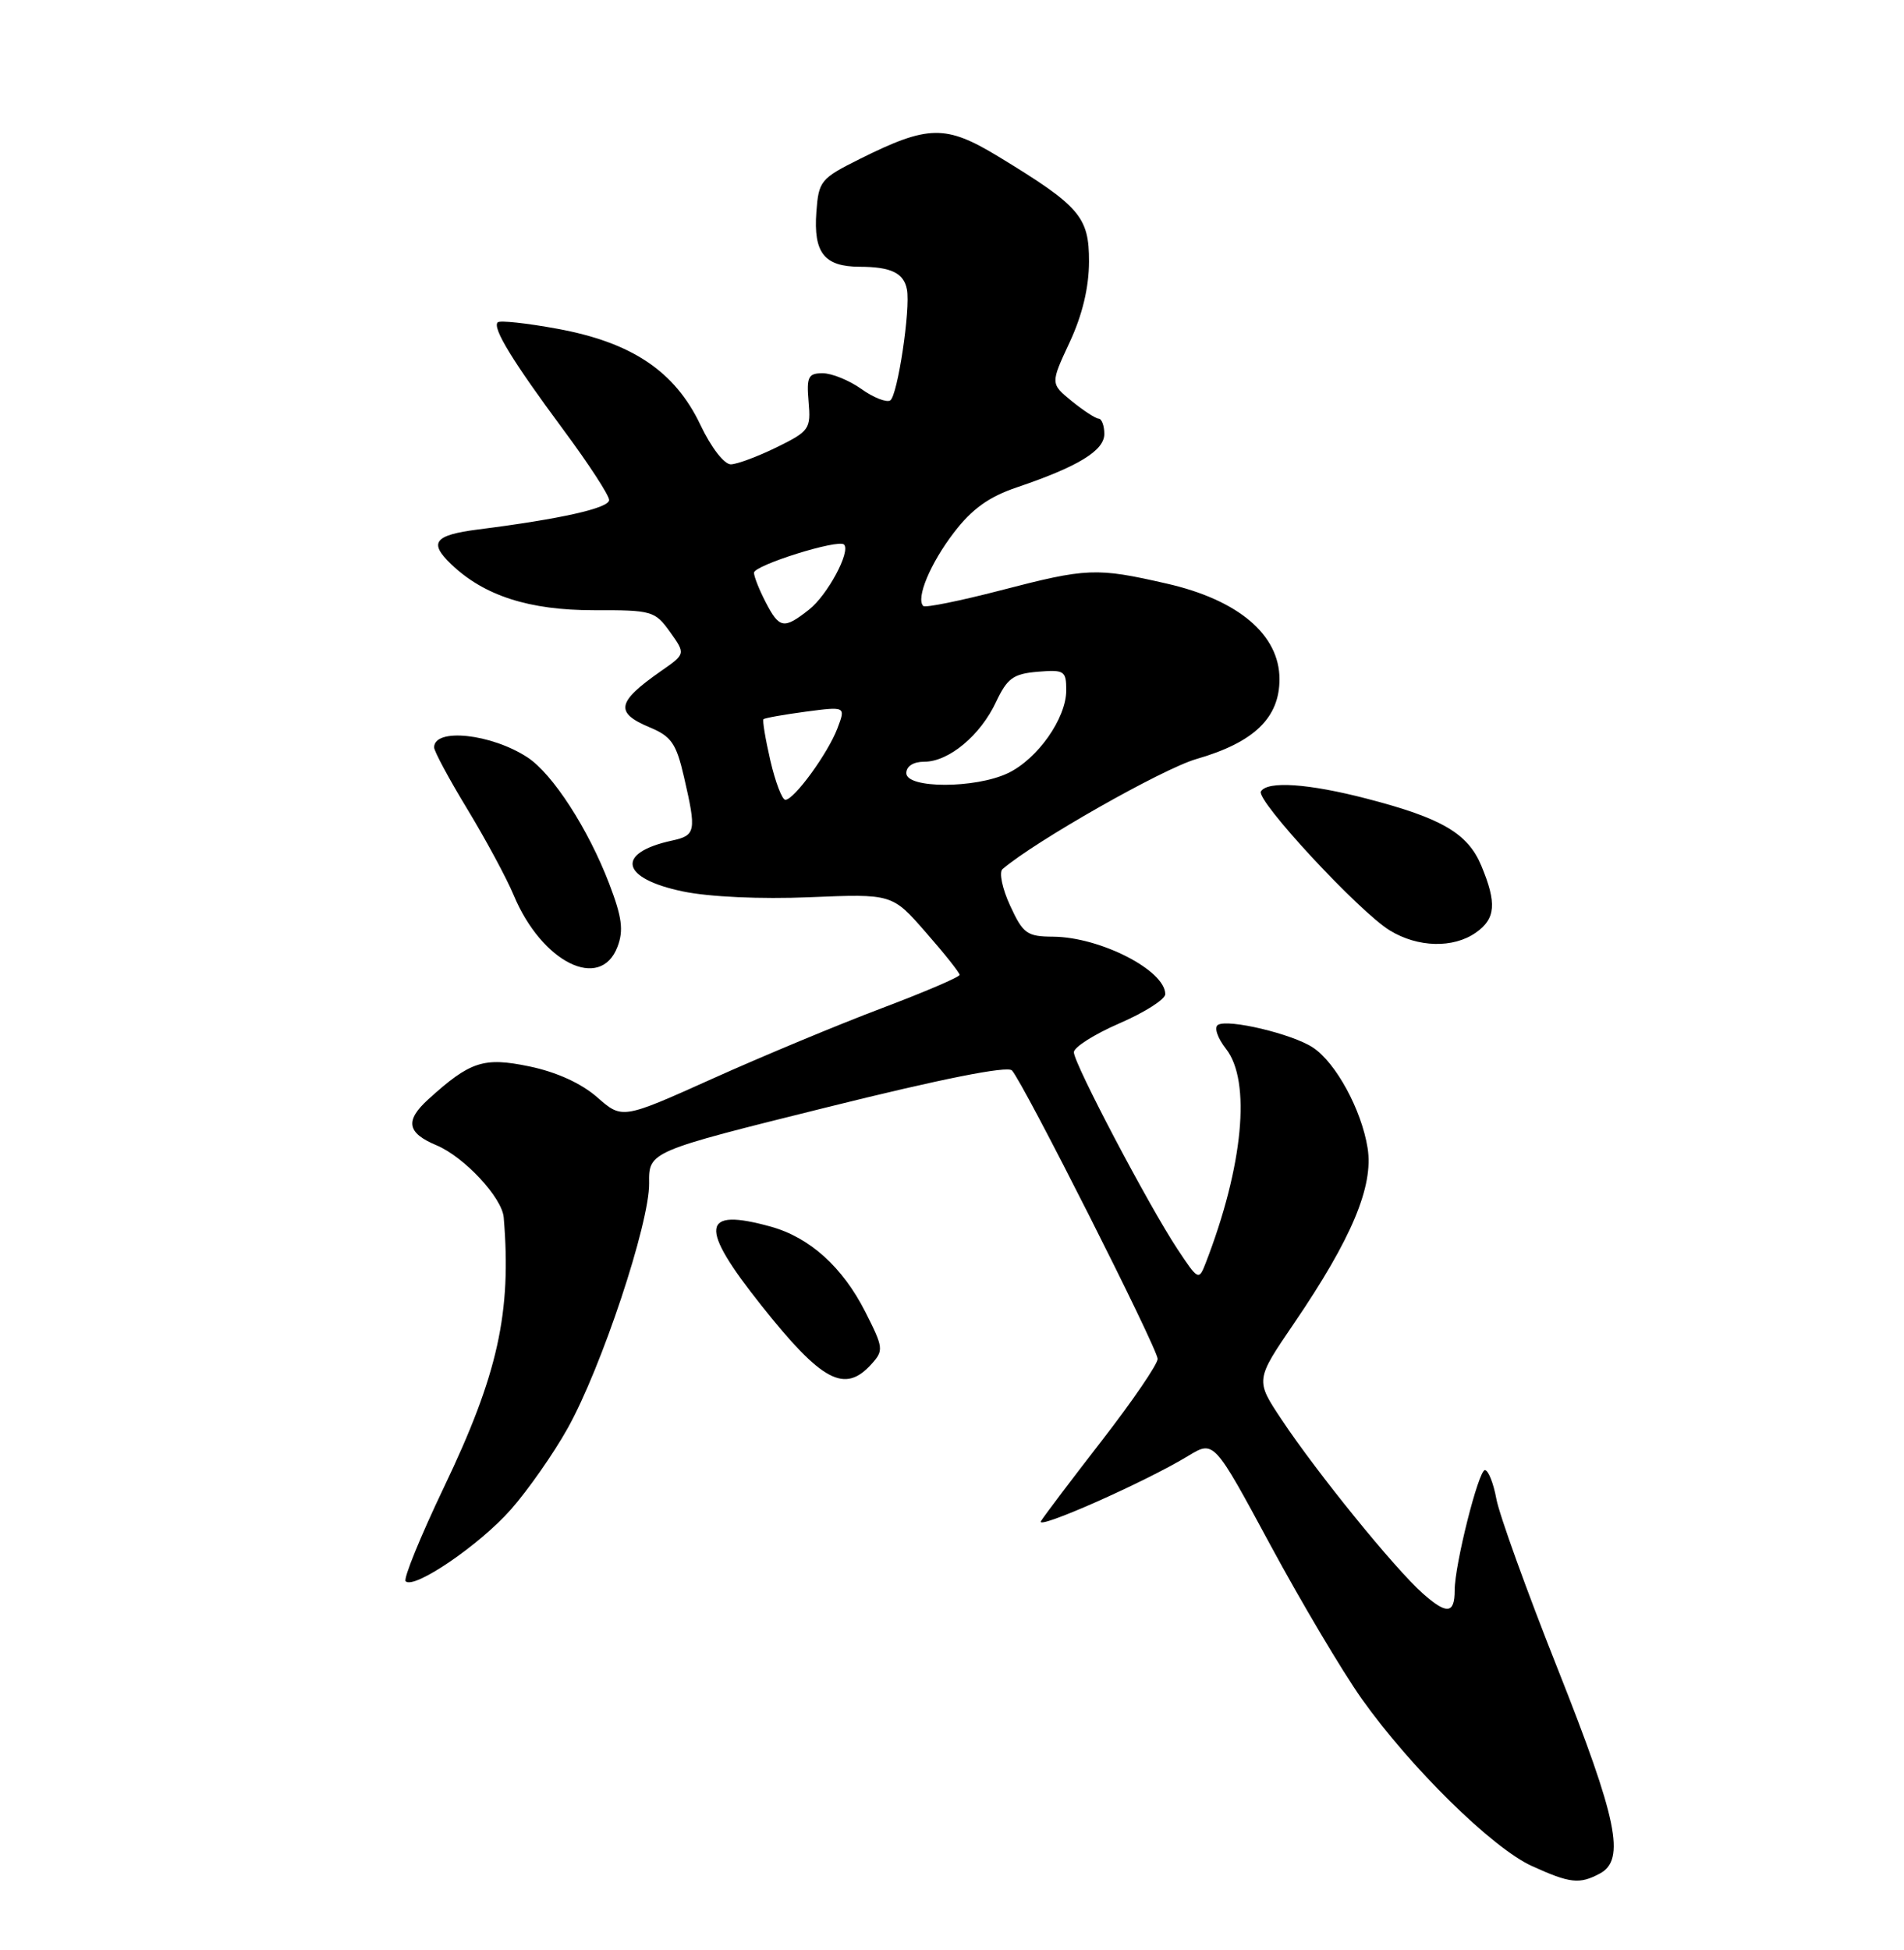 <?xml version="1.0" encoding="UTF-8" standalone="no"?>
<!DOCTYPE svg PUBLIC "-//W3C//DTD SVG 1.1//EN" "http://www.w3.org/Graphics/SVG/1.1/DTD/svg11.dtd" >
<svg xmlns="http://www.w3.org/2000/svg" xmlns:xlink="http://www.w3.org/1999/xlink" version="1.1" viewBox="0 0 250 256">
 <g >
 <path fill="currentColor"
d=" M 210.07 245.96 C 213.46 244.15 212.38 238.89 204.58 219.22 C 200.49 208.92 196.84 198.81 196.47 196.75 C 196.09 194.69 195.41 193.00 194.97 193.00 C 194.13 193.00 191.00 205.45 191.00 208.78 C 191.00 211.89 189.97 211.99 186.80 209.18 C 183.11 205.90 172.92 193.35 168.26 186.34 C 164.83 181.18 164.83 181.18 169.91 173.73 C 177.49 162.60 180.37 155.74 179.57 150.72 C 178.77 145.69 175.39 139.48 172.37 137.51 C 169.66 135.73 161.24 133.73 159.92 134.55 C 159.39 134.88 159.86 136.27 160.98 137.70 C 164.30 141.93 163.24 153.10 158.30 165.84 C 157.41 168.13 157.32 168.08 154.60 163.98 C 150.81 158.25 141.00 139.61 141.00 138.14 C 141.00 137.48 143.70 135.77 147.00 134.34 C 150.30 132.91 153.00 131.19 153.00 130.52 C 153.00 127.39 144.47 123.02 138.28 122.97 C 134.84 122.95 134.33 122.58 132.63 118.89 C 131.60 116.66 131.15 114.51 131.63 114.10 C 135.93 110.42 152.65 100.93 157.08 99.65 C 164.65 97.47 168.00 94.25 168.00 89.16 C 168.00 83.33 162.59 78.75 153.17 76.61 C 143.92 74.50 142.75 74.55 131.36 77.51 C 126.04 78.89 121.48 79.81 121.23 79.56 C 120.23 78.56 122.15 73.96 125.25 69.92 C 127.64 66.80 129.84 65.22 133.55 63.97 C 141.57 61.25 145.00 59.16 145.00 56.97 C 145.00 55.89 144.66 54.98 144.25 54.96 C 143.84 54.94 142.25 53.90 140.71 52.65 C 137.92 50.36 137.92 50.36 140.45 44.93 C 142.12 41.35 142.98 37.74 142.99 34.34 C 143.00 28.45 141.79 27.06 131.07 20.54 C 124.16 16.35 121.89 16.39 112.91 20.86 C 107.74 23.44 107.49 23.75 107.19 27.85 C 106.80 33.20 108.23 35.00 112.87 35.02 C 117.00 35.03 118.67 35.84 119.08 38.00 C 119.57 40.56 117.85 51.97 116.89 52.57 C 116.40 52.87 114.68 52.20 113.09 51.06 C 111.50 49.93 109.21 49.00 108.02 49.00 C 106.12 49.00 105.89 49.47 106.17 52.75 C 106.48 56.31 106.27 56.61 102.00 58.71 C 99.53 59.92 96.81 60.94 95.97 60.96 C 95.10 60.98 93.38 58.77 91.95 55.75 C 88.61 48.74 82.96 44.95 73.17 43.16 C 69.15 42.42 65.63 42.04 65.35 42.32 C 64.62 43.04 67.32 47.45 74.03 56.50 C 77.29 60.90 79.97 65.01 79.98 65.64 C 80.00 66.70 73.67 68.13 62.77 69.51 C 57.02 70.25 56.26 71.22 59.23 74.06 C 63.55 78.21 69.48 80.12 78.00 80.11 C 85.60 80.09 86.01 80.21 87.98 82.97 C 90.03 85.85 90.03 85.85 86.76 88.12 C 80.97 92.17 80.70 93.56 85.31 95.49 C 88.15 96.67 88.80 97.61 89.81 102.01 C 91.46 109.15 91.36 109.67 88.25 110.35 C 80.77 111.97 81.48 115.33 89.67 117.03 C 93.10 117.75 99.89 118.06 106.30 117.79 C 117.15 117.34 117.15 117.34 121.57 122.41 C 124.01 125.19 126.00 127.70 126.00 127.98 C 126.00 128.27 121.39 130.24 115.75 132.37 C 110.11 134.50 100.14 138.65 93.60 141.59 C 81.70 146.94 81.70 146.94 78.41 144.05 C 76.32 142.22 73.07 140.74 69.51 140.00 C 63.50 138.75 61.74 139.33 56.25 144.31 C 53.15 147.12 53.43 148.73 57.30 150.35 C 60.94 151.87 65.92 157.21 66.14 159.83 C 67.18 172.32 65.38 180.43 58.29 195.25 C 55.20 201.72 52.94 207.27 53.26 207.59 C 54.36 208.70 63.00 202.81 67.08 198.17 C 69.33 195.62 72.68 190.83 74.53 187.52 C 78.98 179.56 85.29 160.57 85.23 155.34 C 85.18 151.18 85.18 151.18 108.57 145.37 C 123.56 141.64 132.28 139.90 132.87 140.53 C 134.36 142.12 152.00 177.04 152.00 178.40 C 152.00 179.10 148.72 183.90 144.71 189.08 C 140.69 194.26 137.08 199.04 136.68 199.70 C 135.90 200.97 150.41 194.55 156.04 191.12 C 159.39 189.09 159.39 189.09 166.78 202.79 C 170.85 210.33 176.25 219.42 178.78 223.00 C 185.18 232.03 195.96 242.63 201.15 244.98 C 206.16 247.26 207.40 247.39 210.07 245.96 Z  M 114.41 179.10 C 116.05 177.29 116.01 176.95 113.62 172.23 C 110.63 166.34 106.34 162.47 101.22 161.04 C 92.03 158.49 91.72 161.00 99.95 171.36 C 107.92 181.39 110.90 182.98 114.41 179.10 Z  M 81.08 124.29 C 81.90 122.14 81.67 120.41 80.00 116.04 C 77.24 108.82 72.57 101.60 69.26 99.43 C 64.51 96.32 57.00 95.52 57.00 98.12 C 57.00 98.62 58.97 102.29 61.39 106.27 C 63.80 110.25 66.52 115.30 67.44 117.50 C 71.13 126.36 78.84 130.19 81.08 124.29 Z  M 193.78 122.44 C 196.39 120.62 196.55 118.57 194.50 113.65 C 192.73 109.41 189.32 107.41 179.50 104.86 C 171.85 102.87 166.43 102.49 165.56 103.90 C 164.86 105.03 178.46 119.70 182.50 122.16 C 186.18 124.40 190.81 124.52 193.78 122.44 Z  M 101.15 99.85 C 100.50 97.02 100.09 94.57 100.25 94.42 C 100.41 94.26 102.90 93.82 105.79 93.43 C 111.05 92.74 111.05 92.74 109.96 95.61 C 108.70 98.92 104.27 105.00 103.12 105.00 C 102.69 105.00 101.81 102.68 101.15 99.85 Z  M 119.00 101.50 C 119.00 100.59 119.93 100.00 121.37 100.00 C 124.58 100.00 128.73 96.55 130.79 92.14 C 132.26 89.03 133.05 88.46 136.25 88.19 C 139.75 87.90 140.00 88.06 140.00 90.63 C 140.00 94.30 136.24 99.64 132.35 101.50 C 128.07 103.54 119.00 103.54 119.00 101.50 Z  M 100.53 79.05 C 99.69 77.43 99.00 75.69 99.00 75.19 C 99.00 74.21 110.08 70.74 110.82 71.49 C 111.73 72.40 108.65 78.13 106.23 80.03 C 102.92 82.64 102.33 82.53 100.53 79.05 Z "/>
</g>
</svg>